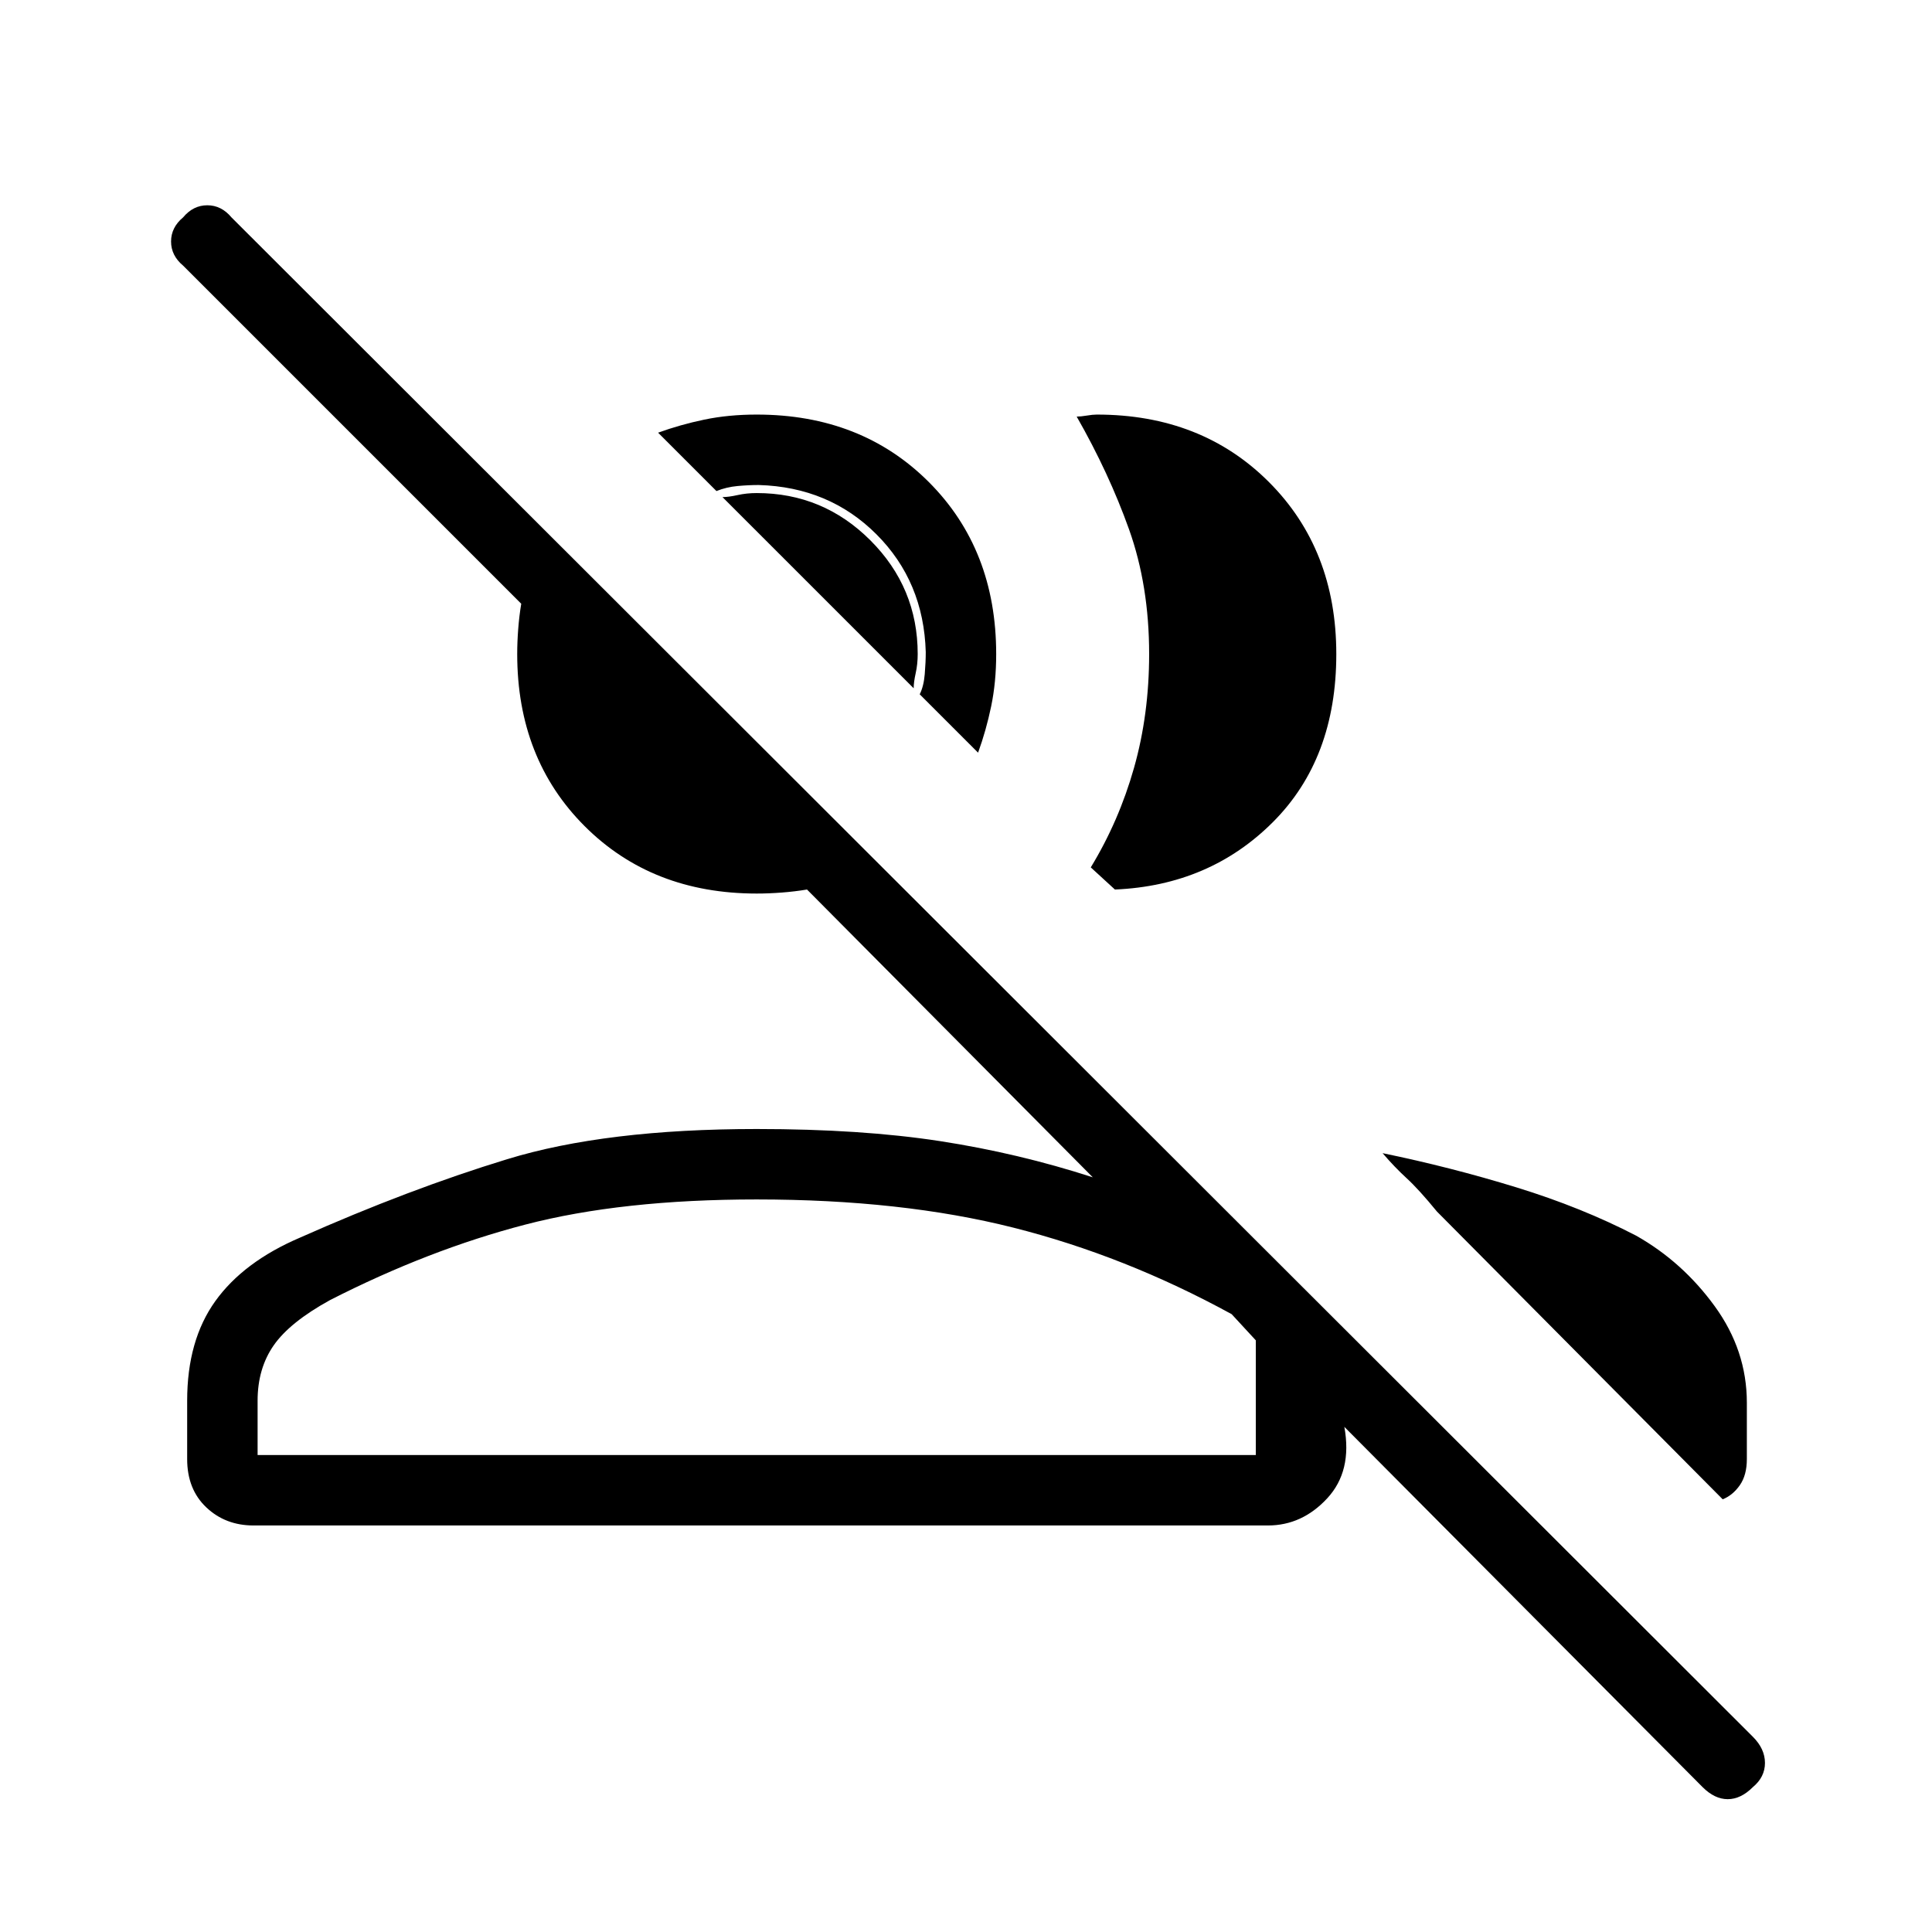 <svg xmlns="http://www.w3.org/2000/svg" height="48" width="48"><path d="M42.3 44.4 33.4 35.45Q33.6 36.55 32.975 37.225Q32.35 37.9 31.5 37.9H6.3Q5.6 37.9 5.125 37.45Q4.65 37 4.65 36.25V34.8Q4.65 33.3 5.35 32.325Q6.05 31.35 7.45 30.75Q10.15 29.55 12.6 28.8Q15.05 28.05 18.8 28.05Q21.4 28.05 23.35 28.35Q25.3 28.65 27.15 29.25L20.05 22.1Q19.75 22.15 19.425 22.175Q19.1 22.2 18.8 22.2Q16.2 22.2 14.525 20.525Q12.85 18.85 12.85 16.25Q12.85 15.95 12.875 15.625Q12.9 15.3 12.95 15L4.55 6.6Q4.25 6.35 4.25 6Q4.25 5.65 4.55 5.4Q4.8 5.1 5.15 5.1Q5.5 5.1 5.75 5.4L43.55 43.15Q43.85 43.45 43.85 43.8Q43.85 44.15 43.55 44.4Q43.25 44.7 42.925 44.7Q42.6 44.7 42.3 44.4ZM34.35 28.65Q36.05 29 37.675 29.5Q39.3 30 40.65 30.7Q41.8 31.35 42.6 32.45Q43.4 33.55 43.4 34.85V36.25Q43.4 36.65 43.225 36.9Q43.05 37.15 42.8 37.25L35.7 30.1Q35.25 29.55 34.95 29.275Q34.65 29 34.35 28.65ZM6.4 36.15H31.2V33.3L30.6 32.65Q27.95 31.2 25.175 30.5Q22.4 29.8 18.8 29.8Q15.45 29.8 13.05 30.425Q10.65 31.05 8.2 32.3Q7.2 32.85 6.8 33.425Q6.4 34 6.4 34.8ZM27.1 21.55Q27.8 20.4 28.175 19.075Q28.55 17.75 28.55 16.25Q28.55 14.55 28.05 13.15Q27.55 11.75 26.75 10.35Q26.85 10.35 27 10.325Q27.15 10.3 27.25 10.3Q29.85 10.3 31.525 11.975Q33.2 13.65 33.2 16.25Q33.2 18.85 31.625 20.425Q30.05 22 27.7 22.1ZM24.3 18.7 22.85 17.25Q22.95 17.05 22.975 16.75Q23 16.45 23 16.2Q22.95 14.45 21.775 13.275Q20.6 12.1 18.85 12.05Q18.6 12.05 18.325 12.075Q18.05 12.1 17.8 12.2L16.35 10.75Q16.9 10.55 17.5 10.425Q18.1 10.3 18.8 10.3Q21.4 10.3 23.075 11.975Q24.75 13.65 24.75 16.25Q24.75 16.95 24.625 17.55Q24.5 18.15 24.3 18.7ZM18.8 36.15Q21.95 36.15 24.3 36.15Q26.65 36.15 28.65 36.15H31.2H6.4Q6.4 36.15 6.8 36.15Q7.2 36.15 8.2 36.15Q10.65 36.15 13.05 36.15Q15.45 36.15 18.8 36.15ZM22.7 17.1 17.95 12.35Q18.1 12.35 18.325 12.3Q18.55 12.25 18.8 12.25Q20.45 12.25 21.625 13.425Q22.8 14.6 22.8 16.25Q22.8 16.5 22.75 16.725Q22.7 16.95 22.7 17.1Z"/></svg>